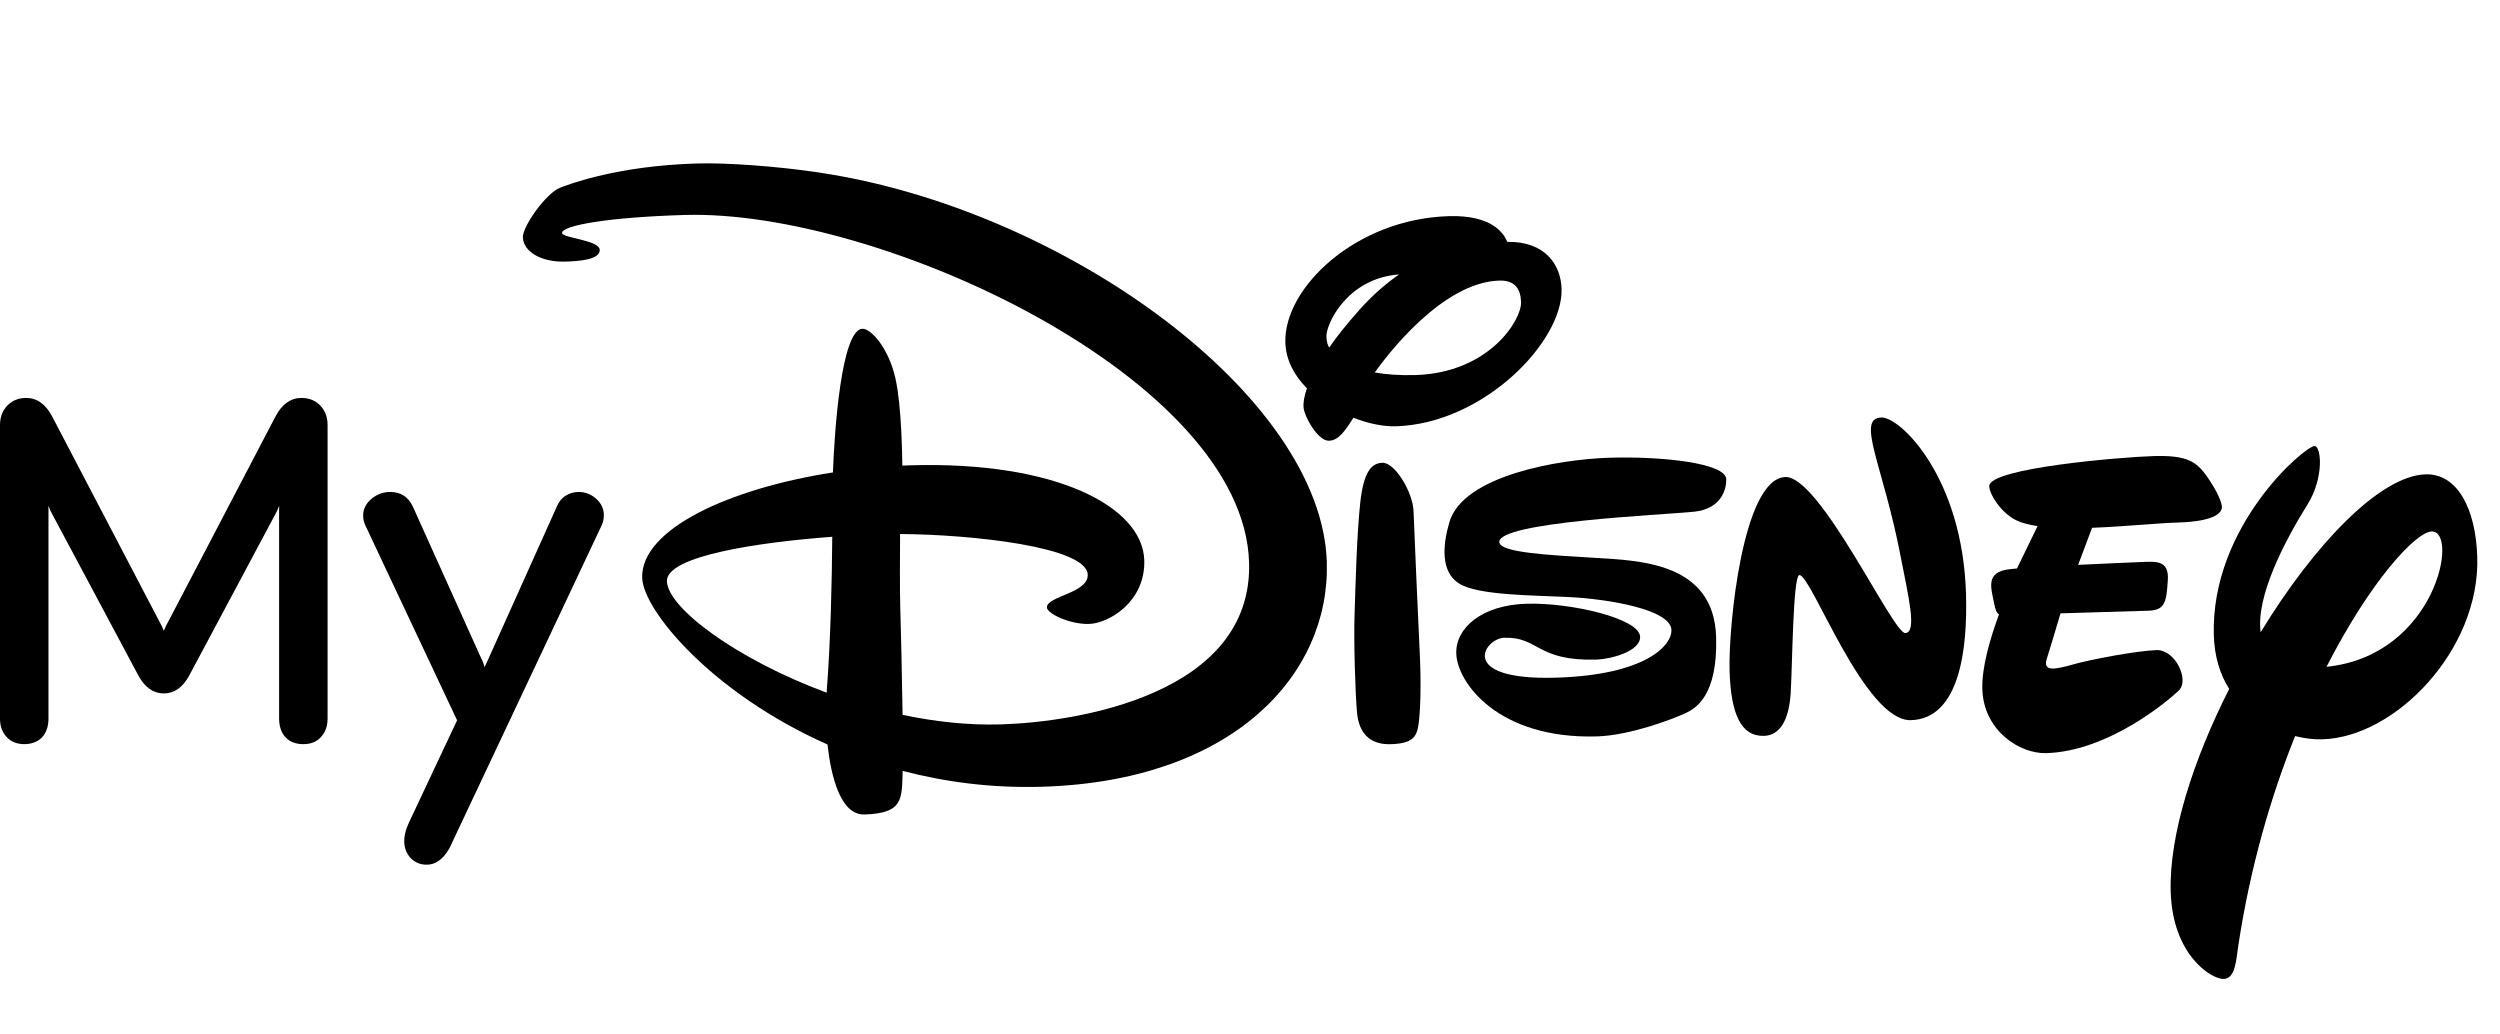<svg xmlns="http://www.w3.org/2000/svg" viewBox="0 0 87 36" class="myDisneyLogo"><title>My Disney Logo</title><path d="M49.191 17.793C49.172 17.139 48.546 16.09 48.109 16.105C47.763 16.116 47.461 16.355 47.338 17.48C47.215 18.604 47.171 20.401 47.14 21.34C47.106 22.278 47.163 24.153 47.226 24.813C47.289 25.474 47.639 25.92 48.39 25.898C49.141 25.876 49.298 25.66 49.363 25.223C49.428 24.787 49.459 23.842 49.413 22.857C49.368 21.871 49.212 18.449 49.191 17.793Z"></path><path d="M28.49 6.001C27.022 5.783 25.282 5.659 24.259 5.689C21.497 5.77 19.839 6.4 19.499 6.529C19.001 6.718 18.185 7.882 18.196 8.254C18.212 8.765 18.841 9.129 19.677 9.104C20.134 9.09 20.88 9.042 20.871 8.697C20.86 8.352 19.564 8.284 19.559 8.109C19.551 7.847 21.154 7.56 23.827 7.481C30.612 7.279 43.277 13.164 43.468 19.571C43.603 24.156 37.5 25.13 34.828 25.209C33.693 25.242 32.534 25.115 31.41 24.877C31.39 23.465 31.349 21.773 31.329 21.119C31.309 20.438 31.32 19.424 31.323 18.584C33.802 18.599 37.824 19.027 37.853 20.001C37.872 20.648 36.421 20.741 36.432 21.141C36.438 21.349 37.228 21.734 37.903 21.713C38.578 21.693 39.863 20.95 39.821 19.498C39.765 17.625 36.733 16.042 31.673 16.193L31.401 16.203C31.397 15.89 31.377 14.14 31.164 13.18C30.931 12.123 30.314 11.433 30.016 11.441C29.275 11.463 29.037 15.037 28.986 16.441C25.38 17 22.298 18.415 22.348 20.11C22.383 21.248 24.794 24.134 28.797 25.909C28.92 27.013 29.247 28.369 30.084 28.344C31.453 28.303 31.38 27.792 31.413 26.827C32.892 27.215 34.516 27.431 36.263 27.379C42.894 27.182 46.29 23.494 46.173 19.563C46.002 13.784 37.033 7.268 28.488 6.002L28.49 6.001ZM28.767 24.105C25.628 22.942 23.237 21.157 23.209 20.228C23.182 19.34 26.427 18.869 28.963 18.68C28.949 20.189 28.912 22.204 28.767 24.105Z"></path><path d="M54.343 10.053C54.317 9.211 53.772 8.396 52.452 8.416C52.327 8.106 51.91 7.478 50.419 7.522C47.173 7.618 44.675 10.023 44.73 11.918C44.749 12.535 45.046 13.074 45.483 13.516C45.369 13.825 45.358 14.033 45.361 14.151C45.371 14.481 45.866 15.35 46.247 15.338C46.569 15.329 46.788 15.028 47.099 14.539C47.629 14.744 48.155 14.848 48.575 14.835C51.627 14.744 54.398 11.884 54.343 10.053ZM47.294 10.799C46.858 11.289 46.511 11.721 46.255 12.098C46.209 12.021 46.165 11.899 46.159 11.709C46.146 11.289 46.87 9.682 48.691 9.55C48.228 9.869 47.758 10.275 47.294 10.797V10.799ZM52.176 9.764C52.766 9.747 52.92 10.111 52.933 10.515C52.952 11.143 51.815 12.976 49.254 13.052C48.693 13.069 48.22 13.027 47.841 12.964C48.217 12.432 50.166 9.824 52.175 9.764H52.176Z"></path><path d="M56.029 15.928C54.241 15.982 50.914 16.548 50.438 18.173C50.211 18.951 50.118 19.89 50.776 20.307C51.433 20.723 53.358 20.714 54.642 20.78C55.925 20.846 58.144 21.199 58.166 21.925C58.182 22.472 57.245 23.49 54.153 23.583C50.682 23.686 51.654 22.215 52.348 22.194C53.563 22.158 53.459 23.016 55.569 22.953C56.036 22.939 57.092 22.674 57.076 22.158C57.057 21.523 54.664 20.964 53.117 21.01C51.572 21.056 50.651 21.849 50.678 22.743C50.708 23.749 52.128 25.729 55.575 25.627C56.718 25.594 58.21 25.026 58.655 24.818C59.005 24.654 59.781 24.22 59.721 22.167C59.643 19.567 57.062 19.507 55.456 19.41C53.891 19.315 52.187 19.233 52.176 18.862C52.155 18.162 57.83 17.921 58.954 17.808C59.908 17.711 60.083 17.013 60.074 16.679C60.057 16.108 57.818 15.876 56.029 15.928Z"></path><path d="M65.473 14.528C64.579 14.555 65.53 16.187 66.14 19.351C66.41 20.75 66.727 22.018 66.301 22.03C65.874 22.043 63.343 16.567 62.133 16.601C60.643 16.646 60.145 21.817 60.189 23.339C60.235 24.861 60.588 25.632 61.392 25.608C61.924 25.592 62.255 25.083 62.315 24.131C62.375 23.178 62.394 20.018 62.619 20.012C63.038 19.999 64.882 25.11 66.501 25.062C68.209 25.012 68.474 22.546 68.417 20.662C68.297 16.605 66.131 14.509 65.47 14.528H65.473Z"></path><path d="M75.038 22.625C74.369 22.645 72.742 22.951 72.143 23.122C71.544 23.292 71.079 23.394 71.227 22.931C71.345 22.562 71.605 21.685 71.706 21.344L74.762 21.253C75.358 21.236 75.39 20.936 75.44 20.193C75.49 19.451 74.986 19.545 74.414 19.563C74.414 19.563 73.401 19.604 72.32 19.657L72.804 18.367C73.915 18.326 75.074 18.205 75.792 18.184C77.194 18.143 77.328 17.784 77.323 17.639C77.318 17.494 77.178 17.12 76.809 16.59C76.438 16.062 76.109 15.838 74.95 15.871C73.871 15.903 69.207 16.283 69.226 16.92C69.234 17.21 69.645 17.857 70.172 18.109C70.366 18.202 70.617 18.265 70.907 18.308L70.191 19.783C70.088 19.791 70.002 19.801 69.932 19.809C69.065 19.906 69.3 20.48 69.396 21.001C69.439 21.231 69.494 21.337 69.565 21.382C69.27 22.182 68.961 23.211 68.985 23.979C69.027 25.428 70.285 26.237 71.211 26.209C73.37 26.144 75.437 24.399 75.82 24.033C76.203 23.667 75.705 22.603 75.036 22.622L75.038 22.625Z"></path><path d="M86.209 19.389C86.158 17.685 85.505 16.475 84.413 16.507C82.814 16.554 80.516 18.971 78.67 22.004C78.504 20.772 79.476 18.878 80.303 17.552C80.885 16.622 80.783 15.515 80.542 15.523C80.203 15.533 76.929 18.306 77.041 22.109C77.063 22.847 77.255 23.468 77.576 23.975C76.324 26.444 75.482 29.061 75.54 31.032C75.606 33.252 76.969 34.08 77.383 34.068C77.798 34.055 77.818 33.399 77.892 32.909C78.314 30.137 79.04 27.68 79.87 25.616C80.198 25.698 80.523 25.738 80.824 25.728C83.362 25.652 86.305 22.619 86.209 19.389ZM80.963 23.205C82.49 20.215 84.067 18.513 84.622 18.495C85.584 18.467 84.77 22.814 80.963 23.205Z"></path><path d="M20.747 17.357C20.573 17.201 20.367 17.12 20.137 17.12C19.98 17.12 19.828 17.163 19.689 17.248C19.548 17.335 19.439 17.47 19.368 17.649L16.946 23.041C16.928 23.079 16.897 23.148 16.865 23.215C16.845 23.148 16.823 23.082 16.809 23.046C16.79 22.995 16.72 22.852 16.72 22.852L14.368 17.631C14.21 17.292 13.945 17.12 13.581 17.12C13.132 17.109 12.622 17.474 12.638 17.947C12.638 18.07 12.663 18.174 12.712 18.279L15.907 25.066C15.707 25.49 15.508 25.914 15.308 26.338C14.989 27.016 14.671 27.693 14.351 28.371C14.21 28.667 14.065 28.95 14.068 29.27C14.06 29.721 14.392 30.102 14.858 30.091C15.394 30.091 15.669 29.459 15.669 29.459L20.94 18.278C20.989 18.169 21.014 18.051 21.014 17.929C21.014 17.709 20.924 17.515 20.746 17.355L20.747 17.357Z"></path><path d="M11.146 14.113C10.976 13.936 10.755 13.848 10.49 13.848C10.117 13.848 9.814 14.064 9.59 14.488L5.858 21.627C5.858 21.627 5.79 21.748 5.771 21.792C5.752 21.836 5.721 21.907 5.702 21.951C5.683 21.909 5.65 21.836 5.632 21.792C5.615 21.75 5.546 21.627 5.546 21.627L1.812 14.488C1.588 14.063 1.284 13.848 0.911 13.848C0.646 13.848 0.426 13.938 0.255 14.113C0.087 14.288 0 14.517 0 14.791V25.004C0 25.267 0.077 25.483 0.229 25.647C0.382 25.813 0.59 25.896 0.844 25.896C1.097 25.896 1.318 25.814 1.466 25.655C1.613 25.497 1.687 25.277 1.687 25.002V17.752L1.684 17.601L1.763 17.79L4.816 23.509C5.039 23.922 5.337 24.132 5.7 24.132C6.063 24.132 6.361 23.922 6.585 23.509L9.637 17.79L9.716 17.601L9.713 17.752V25.002C9.713 25.277 9.787 25.496 9.934 25.655C10.082 25.816 10.292 25.896 10.557 25.896C10.822 25.896 11.019 25.813 11.172 25.647C11.323 25.483 11.4 25.267 11.4 25.004V14.791C11.4 14.517 11.315 14.288 11.145 14.113H11.146Z"></path></svg>
